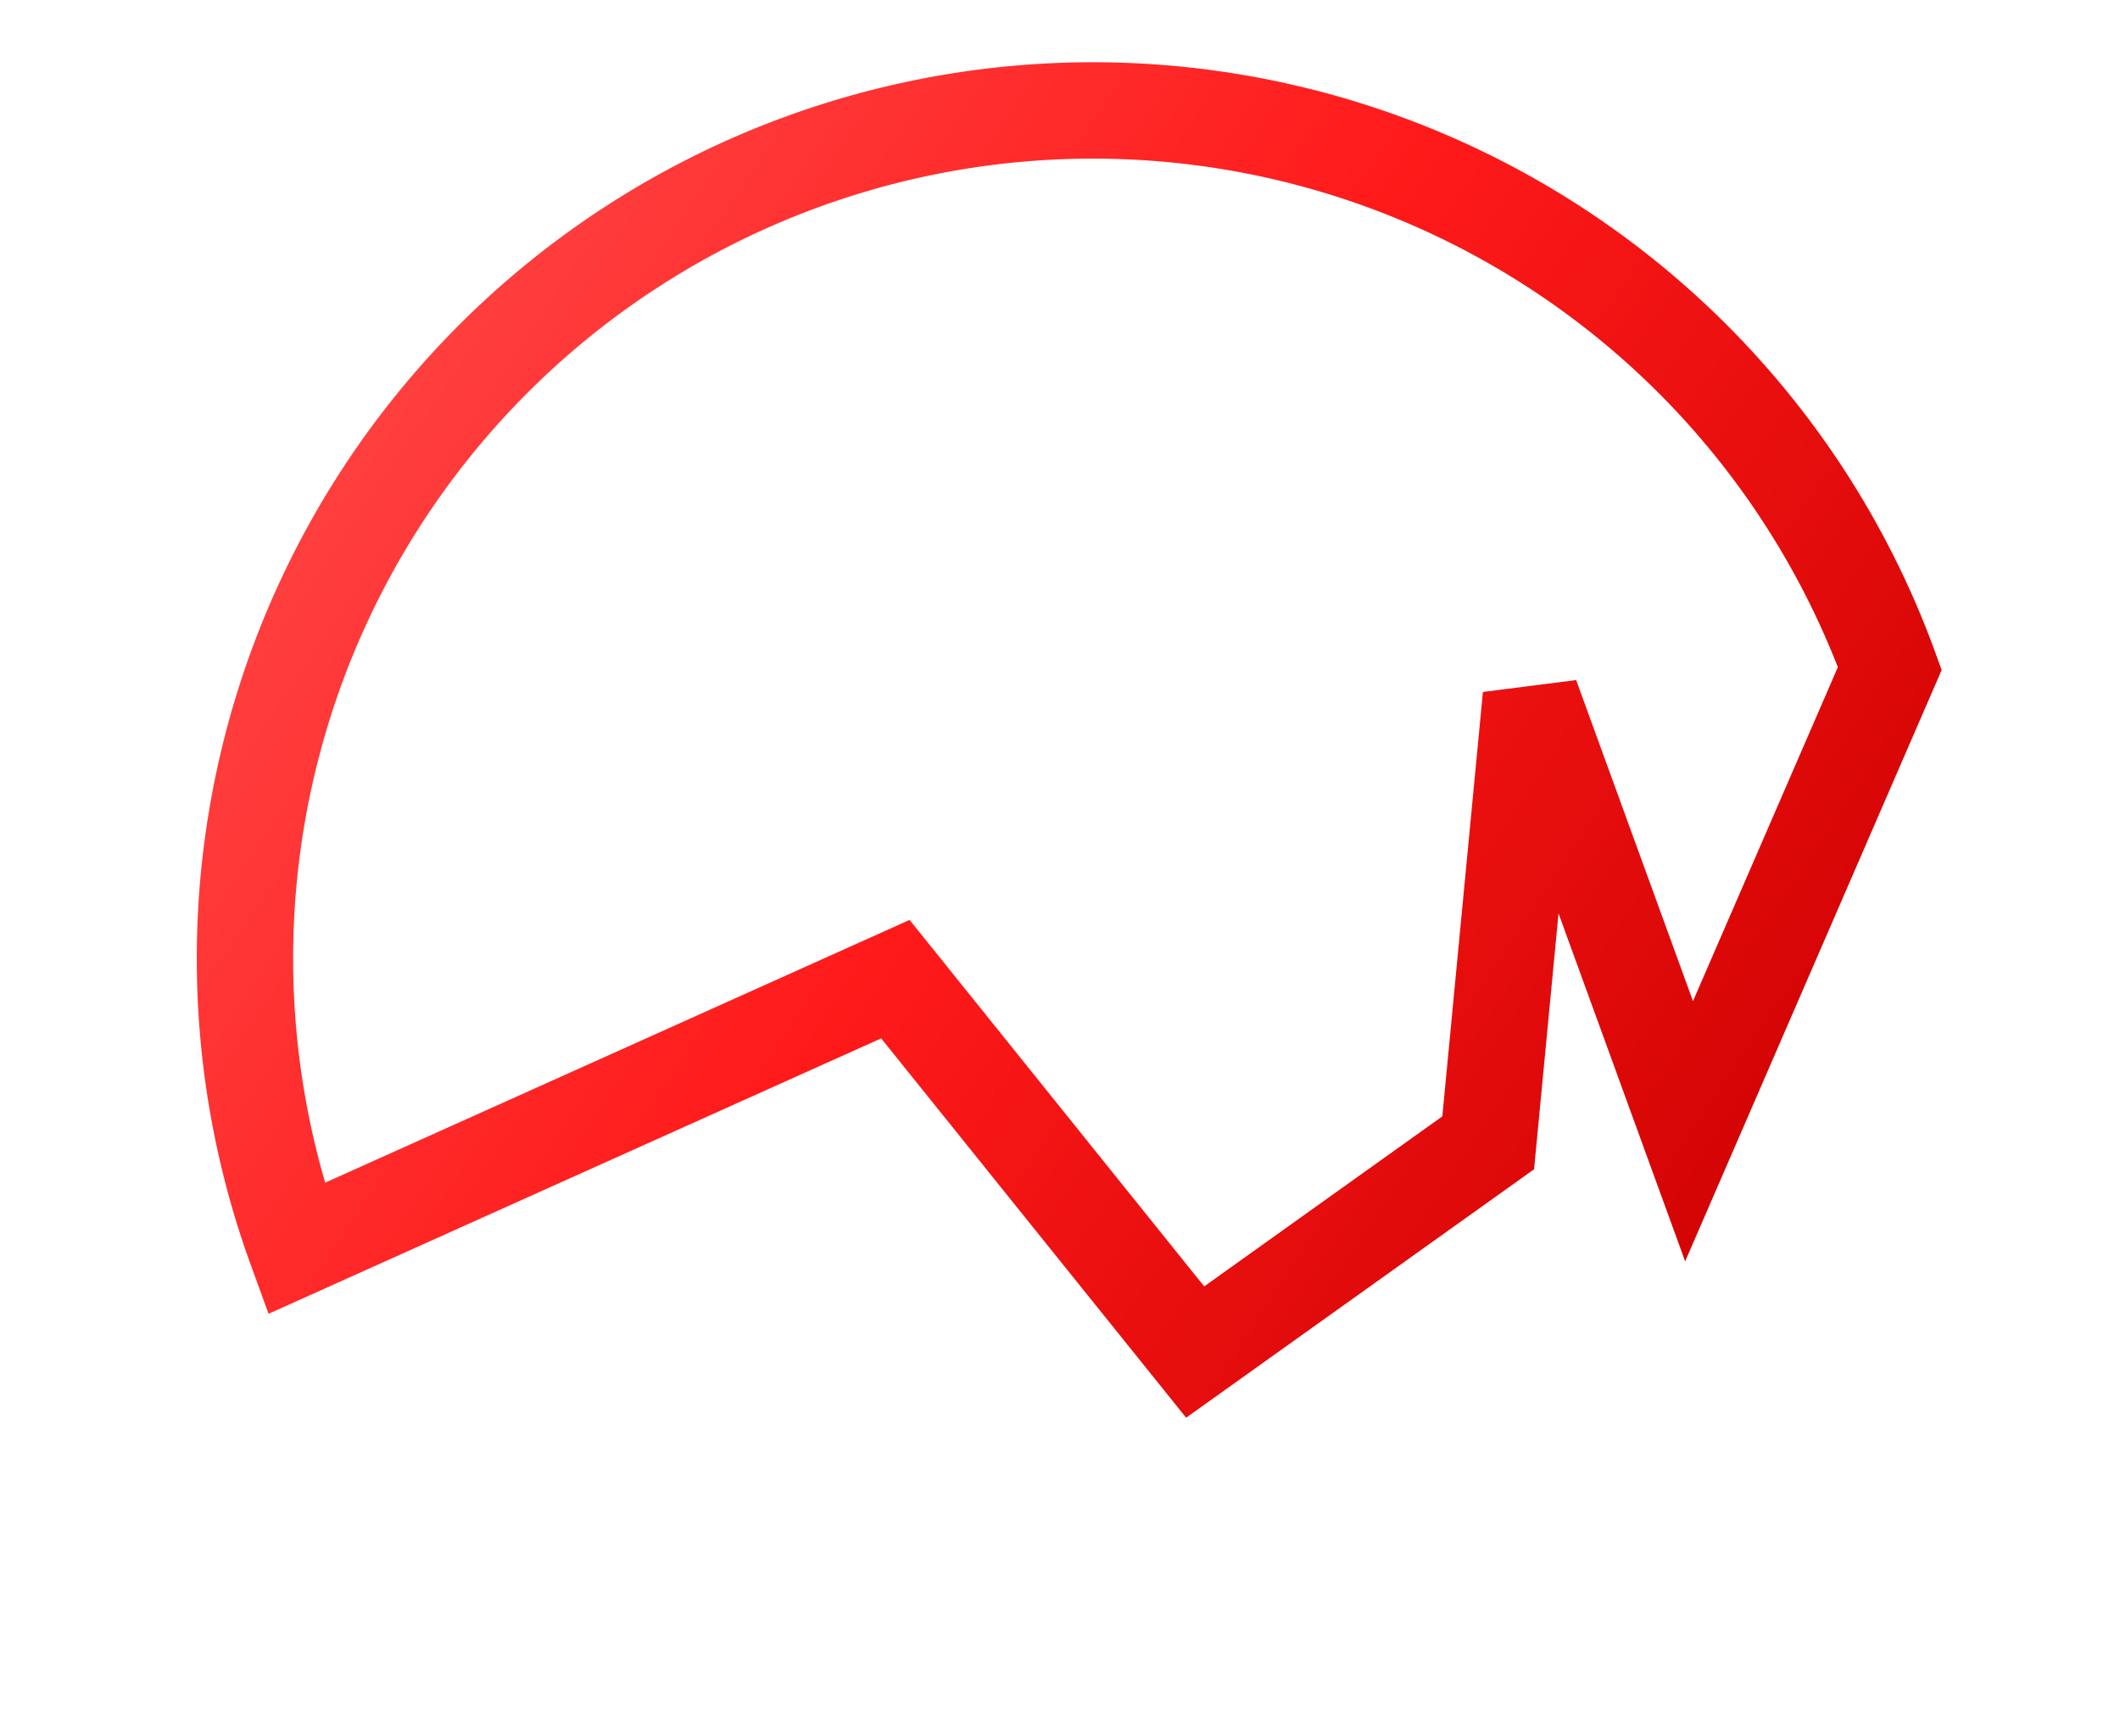 <svg xmlns="http://www.w3.org/2000/svg" viewBox="0 0 220 180" width="800" height="655" role="img" aria-label="JL wavy logo">
  <defs>
    <!-- vibrant modern red gradient -->
    <linearGradient id="gRed" x1="0%" y1="0%" x2="100%" y2="100%">
      <stop offset="0%" stop-color="#ff4d4d"/>
      <stop offset="50%" stop-color="#ff1a1a"/>
      <stop offset="100%" stop-color="#cc0000"/>
    </linearGradient>
    <!-- glow effect -->
    <filter id="glow" x="-50%" y="-50%" width="200%" height="200%">
      <feGaussianBlur stdDeviation="4" result="blur" />
      <feMerge>
        <feMergeNode in="blur" />
        <feMergeNode in="SourceGraphic"/>
      </feMerge>
    </filter>
    <!-- subtle shadow for depth -->
    <filter id="shadow" x="-50%" y="-50%" width="200%" height="200%">
      <feDropShadow dx="0" dy="3" stdDeviation="3" flood-color="#660000" flood-opacity="0.5"/>
    </filter>
  </defs>
  <!-- rotated group, shifted to new center -->
  <g transform="rotate(-20,110,90)">
    <!-- combined circle and wavy path into one continuous outline with sharper corners -->
    <path
      d="
        M 110,12
        A 88,88 0 0 1 198,100
        L 162,138
        L 162,90
        L 142,132
        L 106,142
        L 90,95
        L 22,100
        A 88,88 0 0 1 110,12
      "
      fill="none"
      stroke="url(#gRed)"
      stroke-width="10"
      stroke-linecap="butt"
      stroke-linejoin="miter"
      filter="url(#glow) url(#shadow)"
    />
  </g>
</svg>